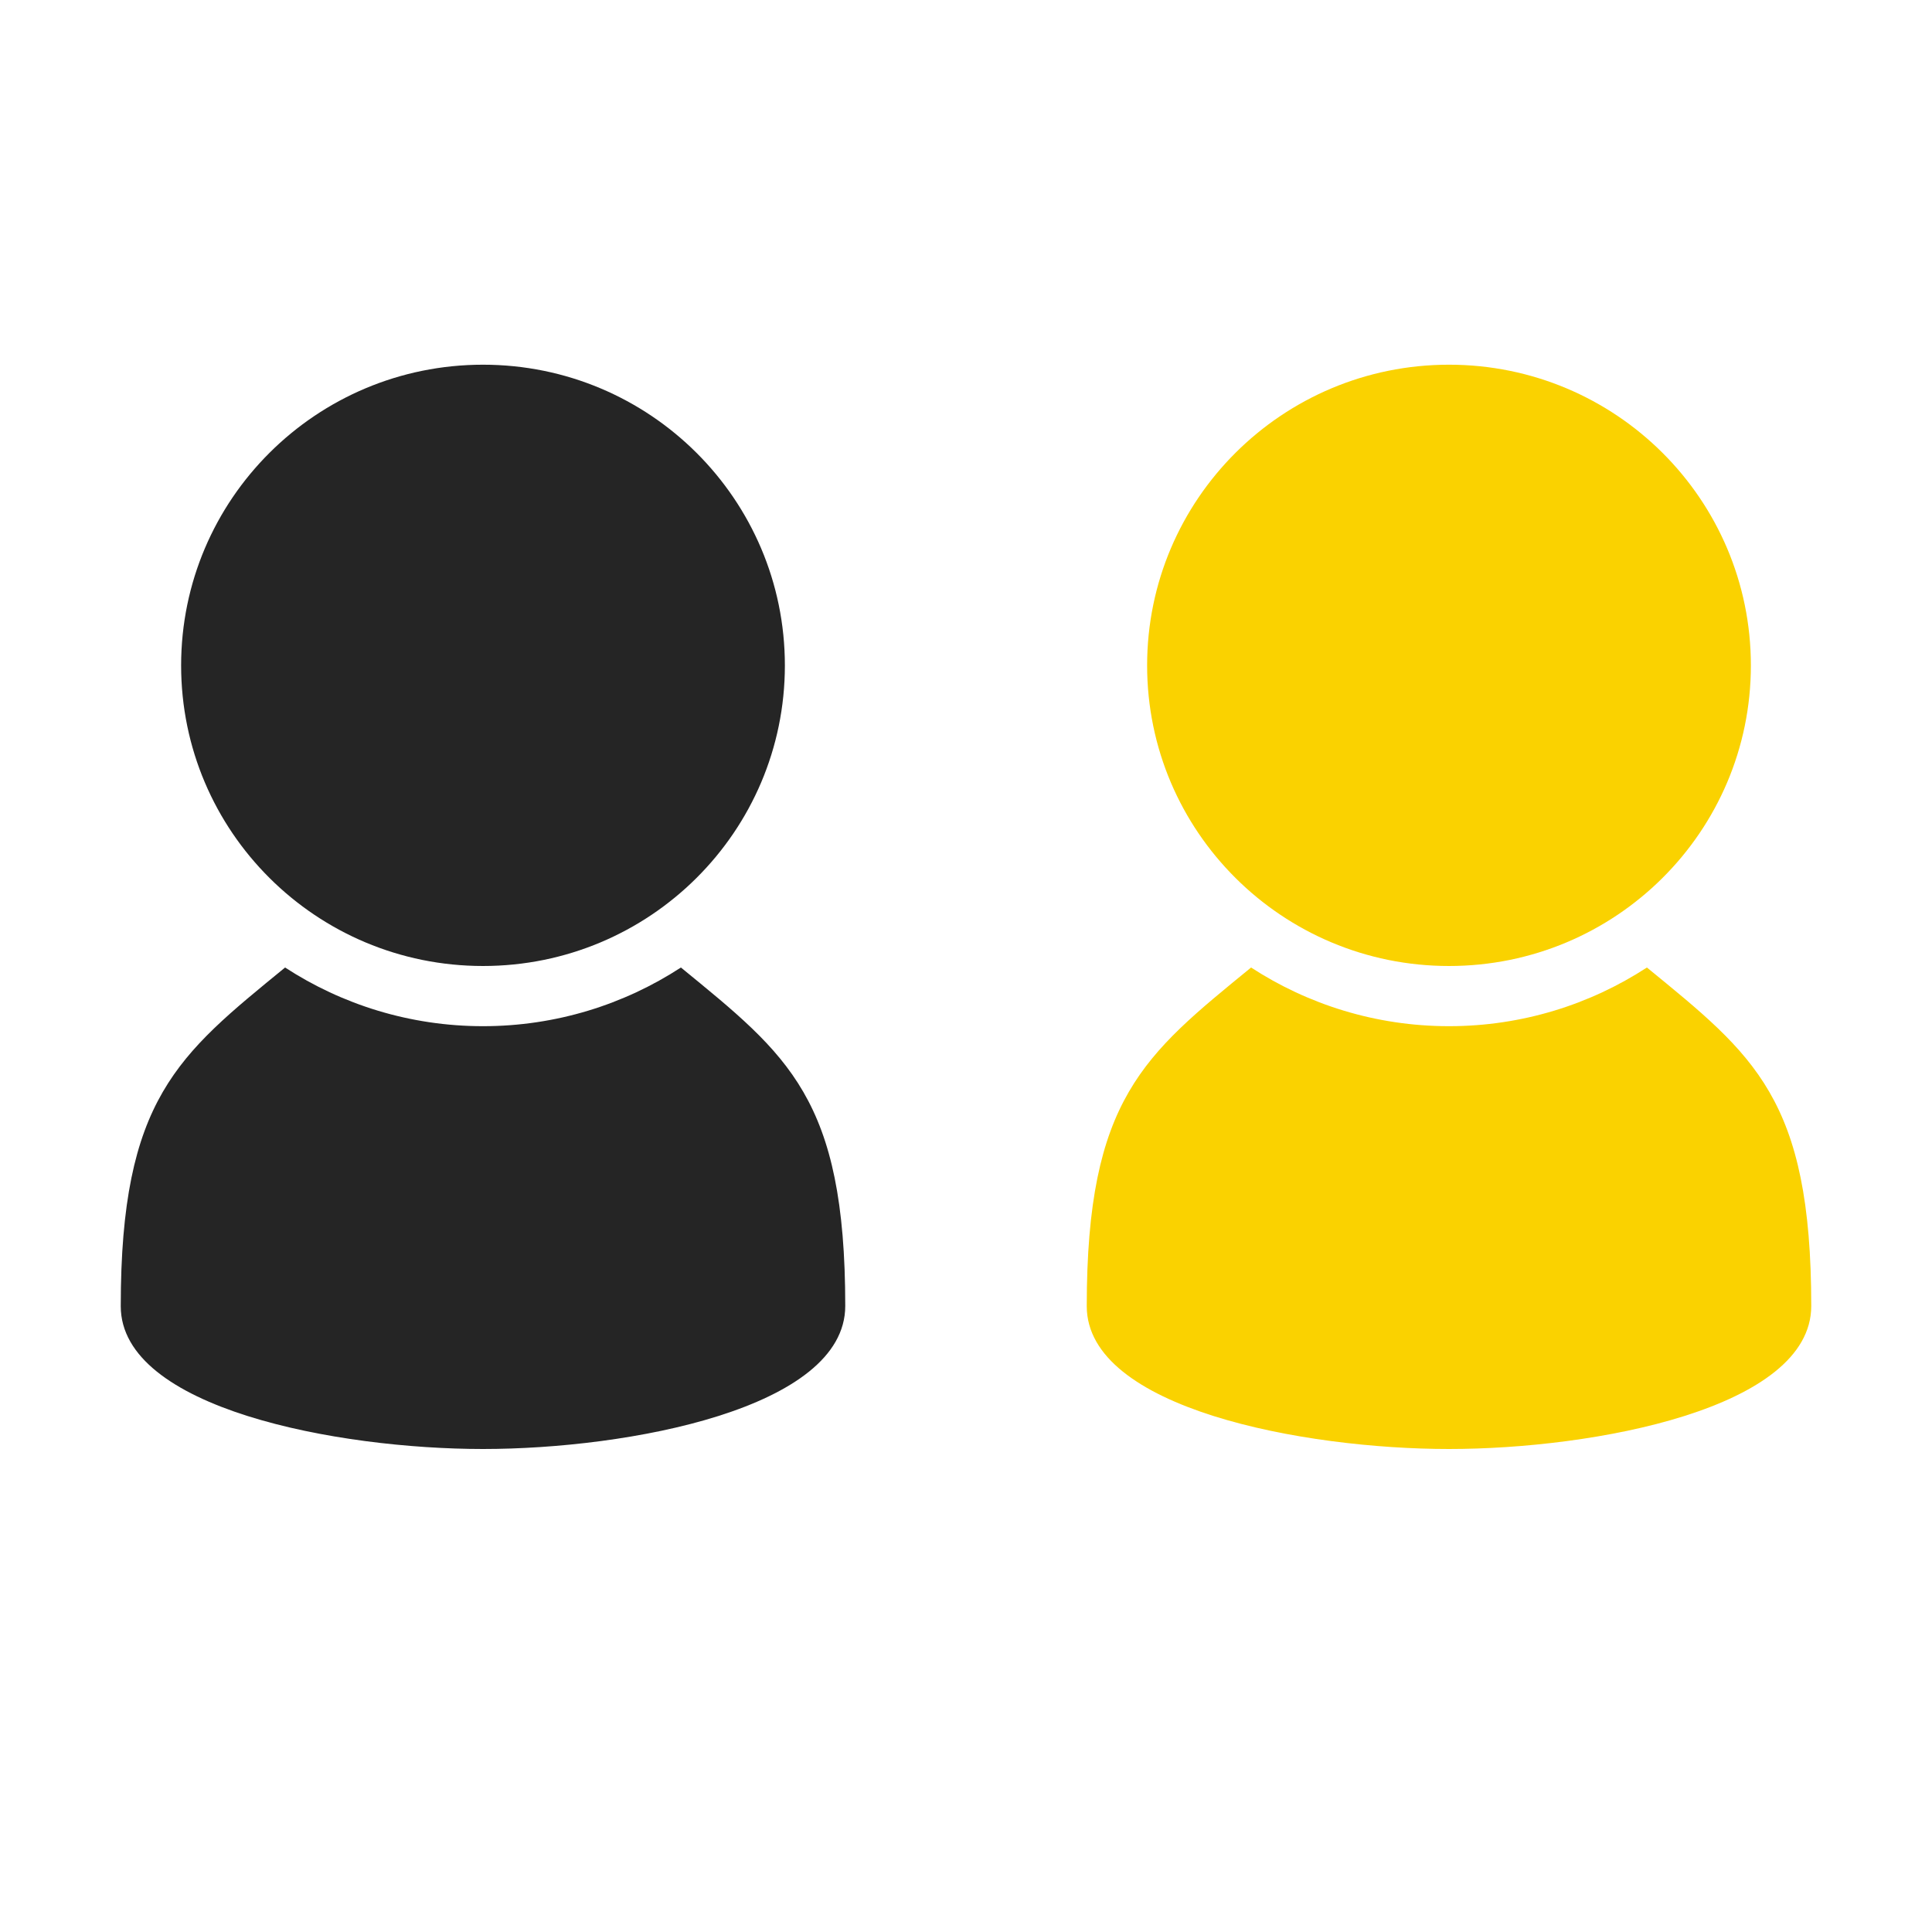 <?xml version="1.0" encoding="UTF-8"?>
<!DOCTYPE svg PUBLIC "-//W3C//DTD SVG 1.1//EN" "http://www.w3.org/Graphics/SVG/1.1/DTD/svg11.dtd">
<svg xmlns="http://www.w3.org/2000/svg" xml:space="preserve" width="1024px" height="1024px" shape-rendering="geometricPrecision" text-rendering="geometricPrecision" image-rendering="optimizeQuality" fill-rule="nonzero" clip-rule="evenodd" viewBox="0 0 10240 10240" xmlns:xlink="http://www.w3.org/1999/xlink">
	<title>users2 icon</title>
	<desc>users2 icon from the IconExperience.com O-Collection. Copyright by INCORS GmbH (www.incors.com).</desc>
	<path id="curve3" fill="#FAD200" d="M9600 6922c0,544 -1152,758 -1920,758 -768,0 -1920,-214 -1920,-757 0,-1099 304,-1331 871,-1795 301,196 662,311 1049,311 387,0 748,-115 1049,-311 568,465 871,694 871,1794z"/>
	<path id="curve2" fill="#FAD200" d="M7680 1933c884,0 1600,714 1600,1594 0,880 -716,1593 -1600,1593 -884,0 -1600,-713 -1600,-1593 0,-880 716,-1594 1600,-1594z"/>
	<path id="curve1" fill="#252525" d="M4480 6922c0,544 -1152,758 -1920,758 -768,0 -1920,-214 -1920,-757 0,-1099 304,-1331 871,-1795 301,196 662,311 1049,311 387,0 748,-115 1049,-311 568,465 871,694 871,1794z"/>
	<path id="curve0" fill="#252525" d="M2560 1933c884,0 1600,714 1600,1594 0,880 -716,1593 -1600,1593 -884,0 -1600,-713 -1600,-1593 0,-880 716,-1594 1600,-1594z"/>
</svg>
